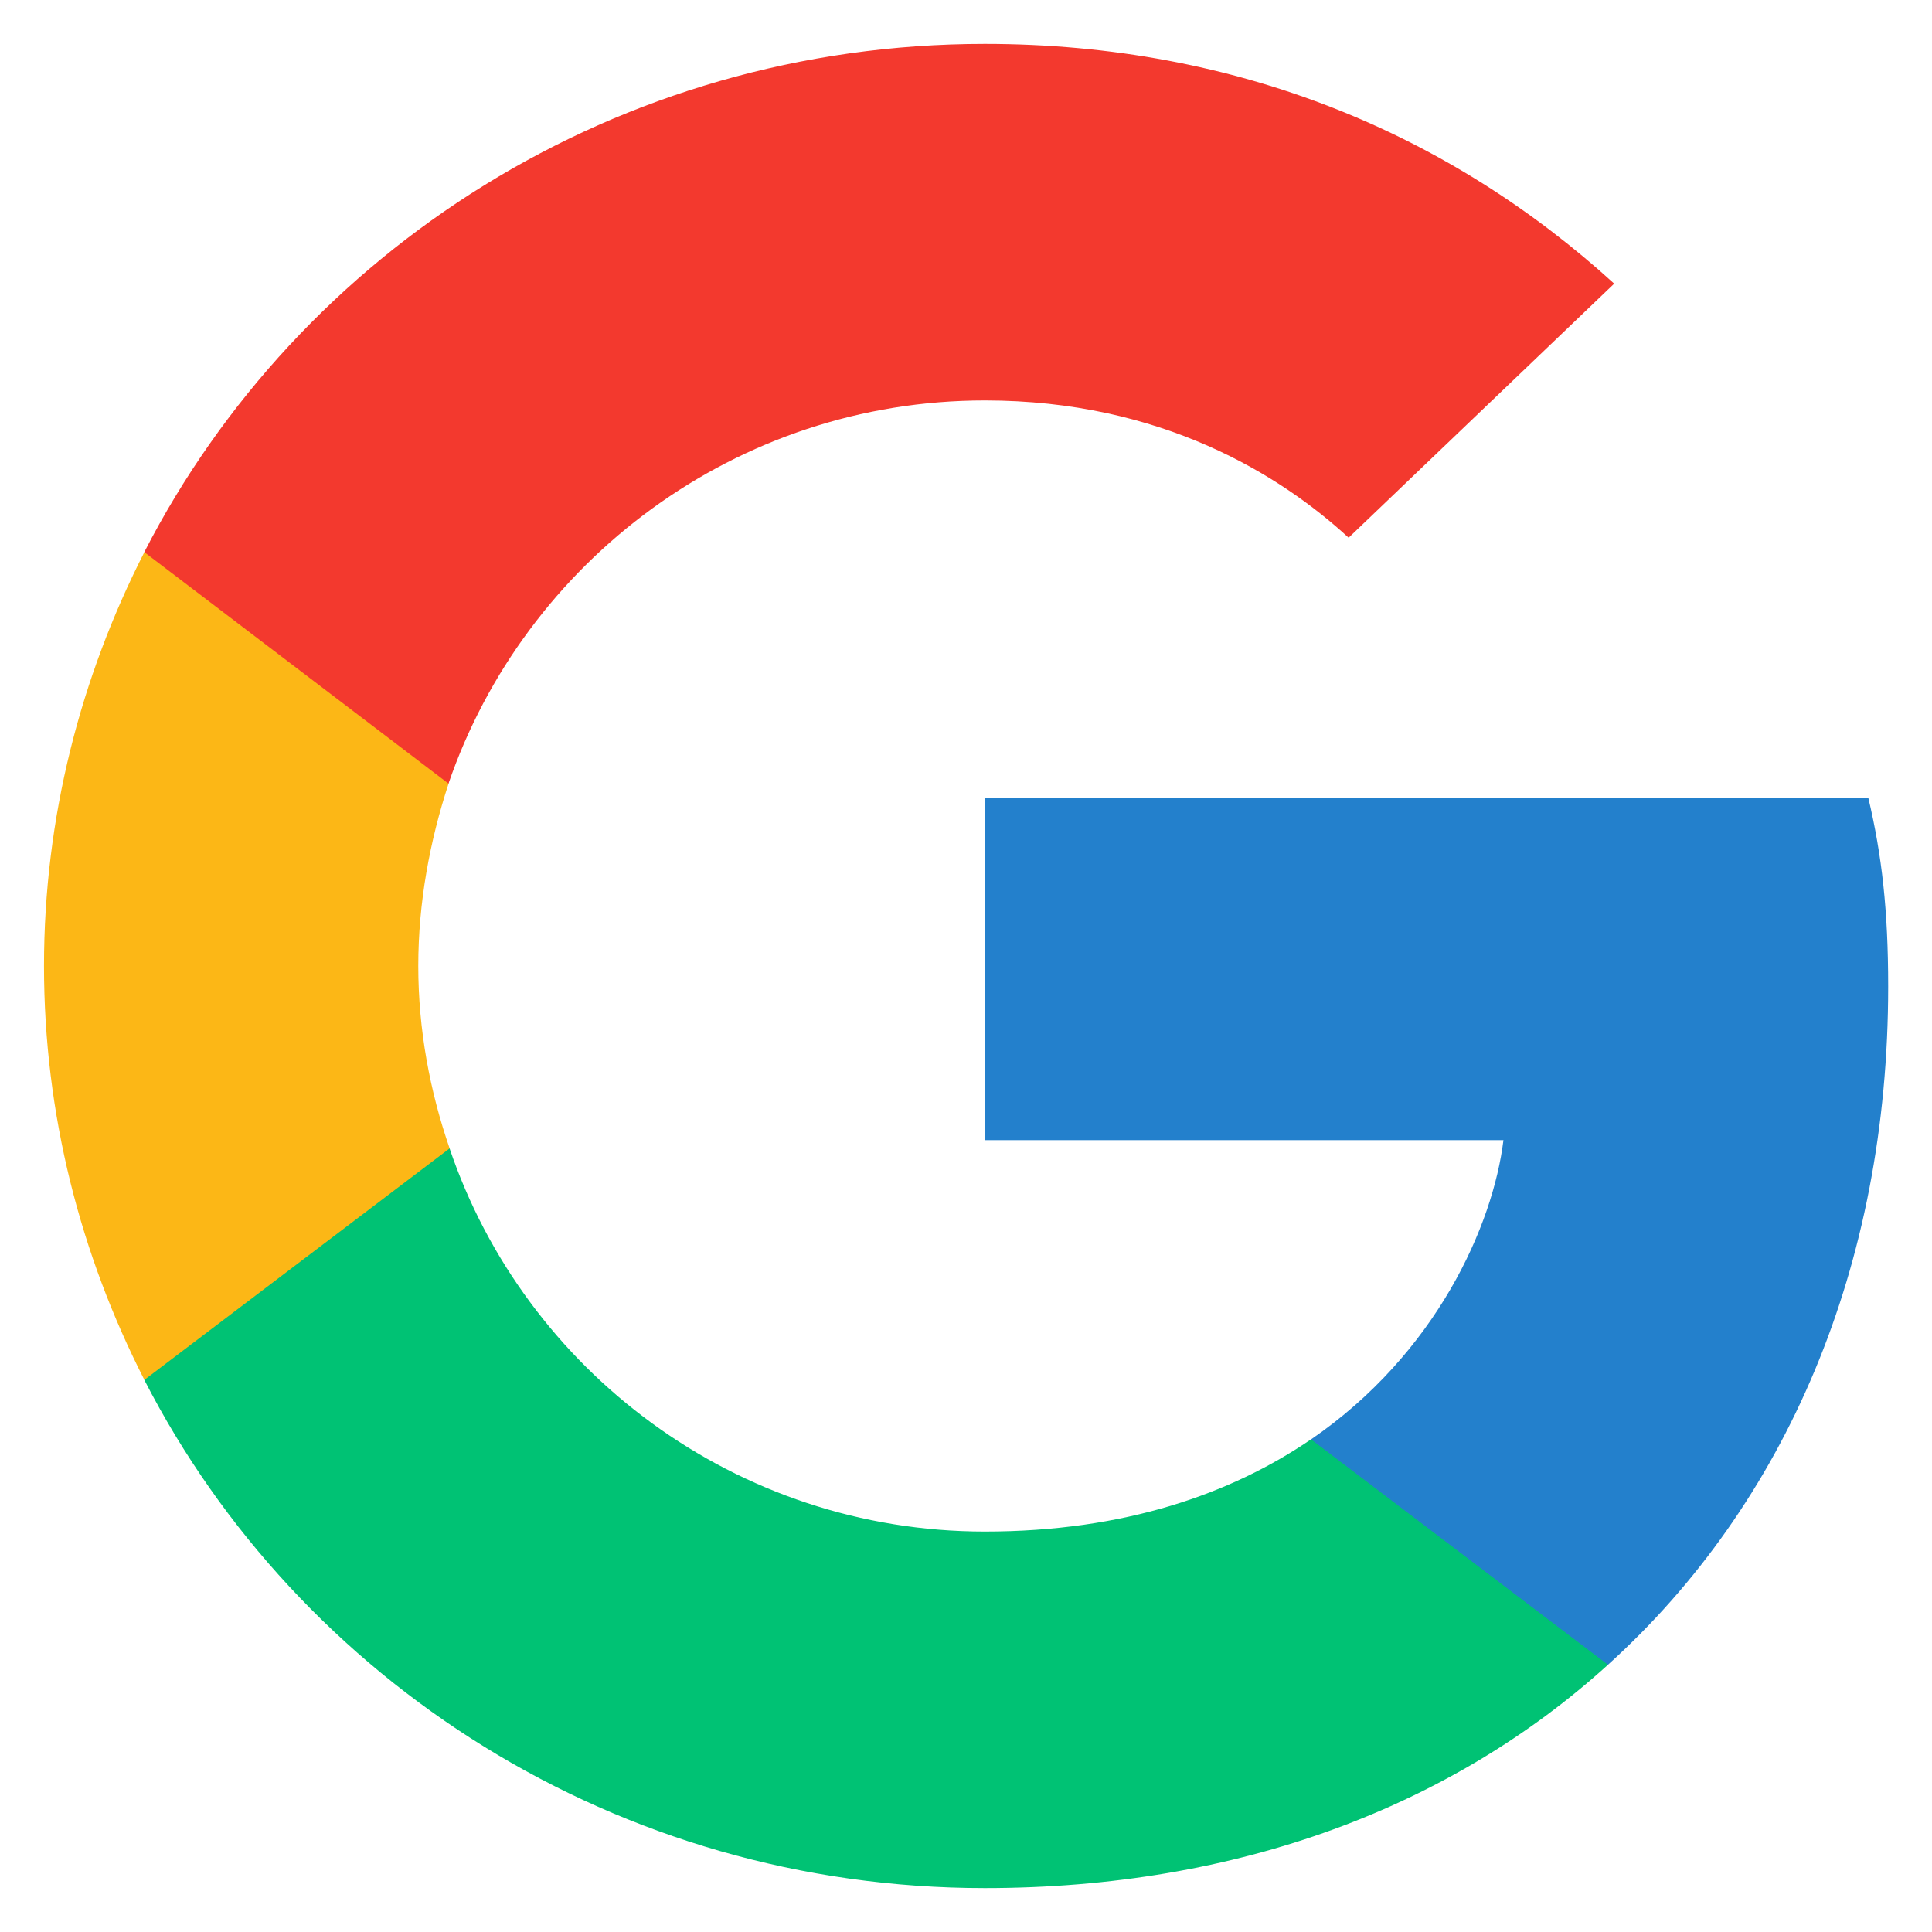 <svg width="22" height="22" viewBox="0 0 22 22" fill="none" xmlns="http://www.w3.org/2000/svg">
<path d="M21.501 11.233C21.501 10.37 21.43 9.74 21.275 9.086H11.215V12.983H17.12C17.001 13.951 16.358 15.41 14.93 16.39L14.91 16.52L18.09 18.935L18.311 18.956C20.334 17.125 21.501 14.43 21.501 11.233Z" fill="#2380CC"/>
<path d="M11.214 21.5C14.107 21.5 16.536 20.567 18.31 18.957L14.929 16.39C14.024 17.008 12.81 17.44 11.214 17.44C8.381 17.44 5.976 15.608 5.119 13.076L4.994 13.087L1.686 15.595L1.643 15.713C3.405 19.143 7.024 21.5 11.214 21.5Z" fill="#00C274"/>
<path d="M5.12 13.077C4.894 12.423 4.763 11.723 4.763 11C4.763 10.277 4.894 9.577 5.108 8.923L5.102 8.784L1.753 6.235L1.644 6.287C0.918 7.71 0.501 9.308 0.501 11C0.501 12.692 0.918 14.29 1.644 15.713L5.12 13.077Z" fill="#FCB716"/>
<path d="M11.214 4.56C13.226 4.56 14.584 5.412 15.357 6.123L18.381 3.23C16.524 1.538 14.107 0.5 11.214 0.5C7.024 0.5 3.405 2.857 1.643 6.287L5.107 8.923C5.976 6.392 8.381 4.56 11.214 4.56Z" fill="#F3392E"/>
</svg>
